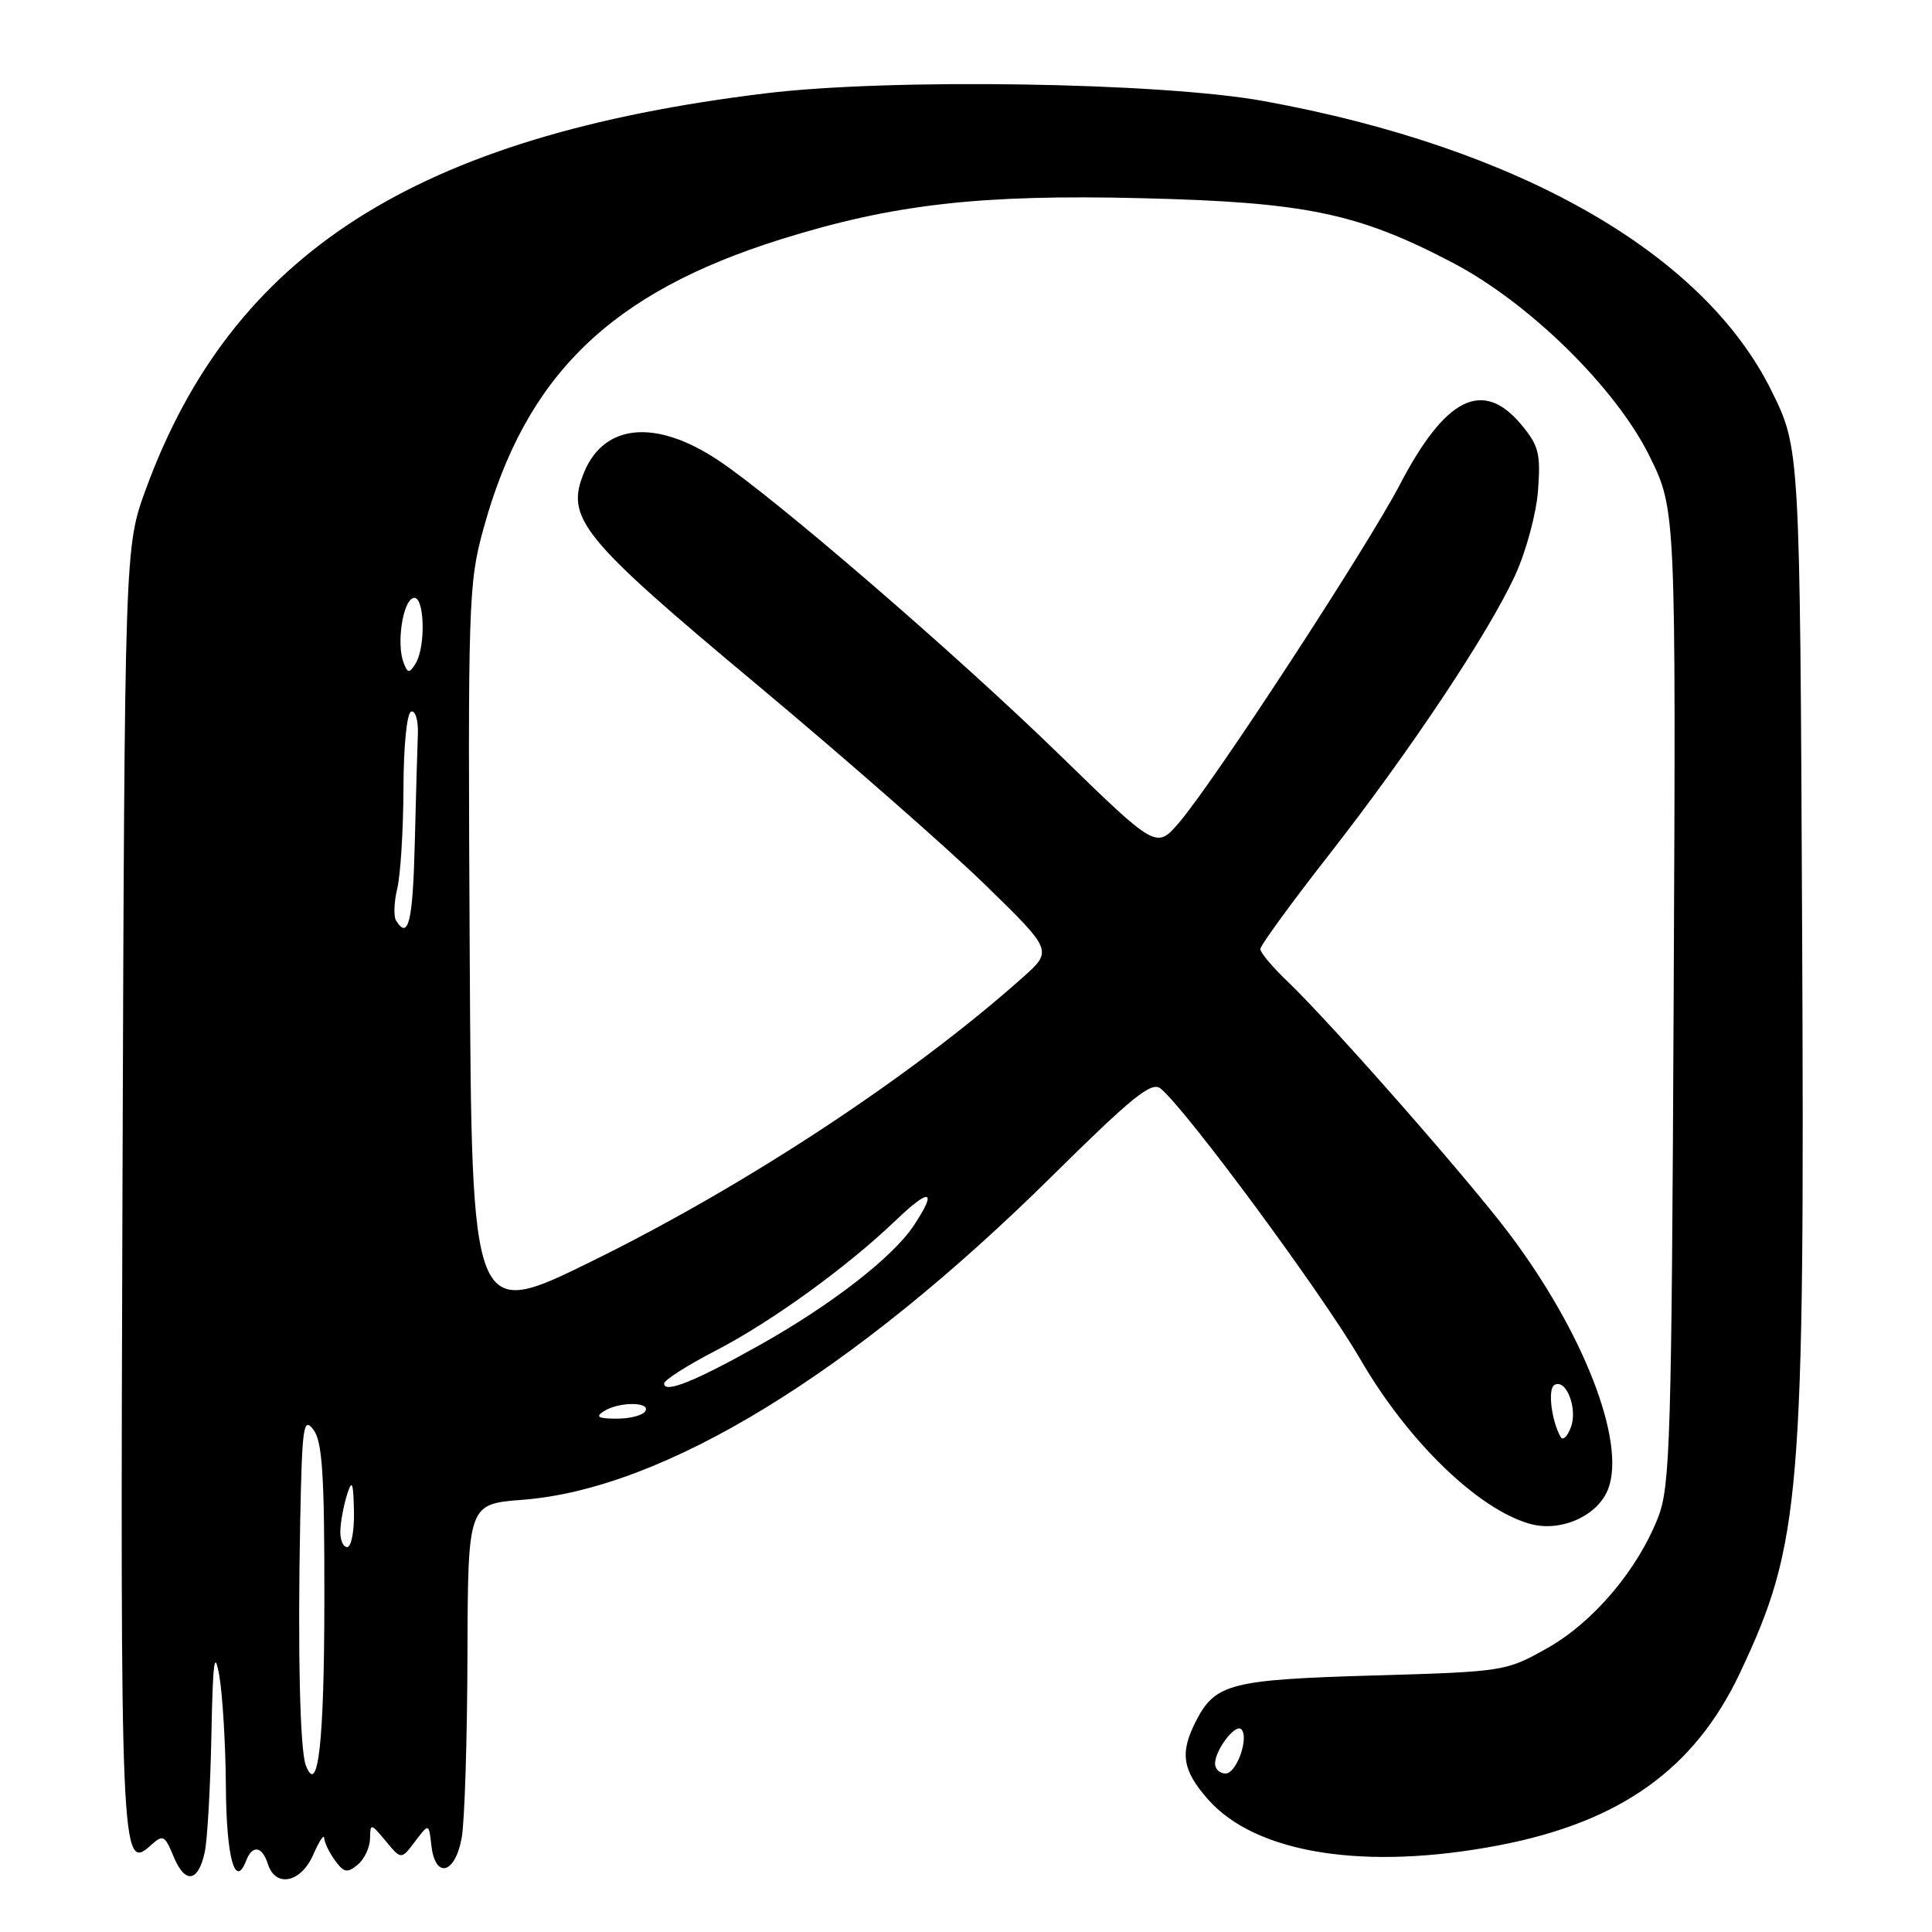<?xml version="1.0" encoding="UTF-8" standalone="no"?>
<!DOCTYPE svg PUBLIC "-//W3C//DTD SVG 1.1//EN" "http://www.w3.org/Graphics/SVG/1.1/DTD/svg11.dtd" >
<svg xmlns="http://www.w3.org/2000/svg" xmlns:xlink="http://www.w3.org/1999/xlink" version="1.1" viewBox="0 0 256 256">
 <g >
 <path fill="currentColor"
d=" M 27.13 245.42 C 27.48 243.81 27.87 236.88 28.01 230.00 C 28.20 220.12 28.42 218.44 29.05 222.00 C 29.49 224.47 29.89 231.09 29.93 236.69 C 29.99 246.12 31.15 250.37 32.61 246.56 C 33.44 244.41 34.74 244.61 35.50 247.00 C 36.51 250.18 39.89 249.47 41.51 245.75 C 42.29 243.96 42.94 242.98 42.96 243.56 C 42.98 244.14 43.63 245.47 44.39 246.52 C 45.57 248.14 46.03 248.22 47.39 247.09 C 48.28 246.36 49.01 244.80 49.03 243.63 C 49.07 241.56 49.13 241.57 51.12 243.96 C 53.17 246.43 53.17 246.43 55.00 244.00 C 56.83 241.58 56.83 241.58 57.16 244.54 C 57.67 249.02 60.32 248.33 61.18 243.50 C 61.57 241.30 61.91 230.45 61.94 219.39 C 62.00 199.29 62.00 199.29 69.25 198.73 C 87.95 197.29 112.94 182.01 139.42 155.82 C 150.07 145.30 152.60 143.25 153.79 144.24 C 157.29 147.14 175.26 171.51 180.25 180.11 C 186.52 190.93 195.78 199.93 202.67 201.90 C 206.76 203.08 211.71 200.89 213.09 197.30 C 215.48 191.05 209.81 176.46 199.90 163.36 C 194.23 155.87 176.35 135.55 170.61 130.05 C 168.62 128.16 167.00 126.22 167.00 125.76 C 167.00 125.29 171.03 119.75 175.96 113.44 C 186.81 99.57 197.22 83.94 200.77 76.21 C 202.22 73.05 203.58 68.02 203.80 64.95 C 204.16 60.07 203.89 59.02 201.52 56.20 C 196.46 50.19 191.52 52.66 185.49 64.21 C 181.13 72.55 160.75 103.76 156.23 109.00 C 153.22 112.50 153.22 112.50 140.36 99.98 C 126.83 86.80 102.65 65.94 95.14 60.97 C 86.92 55.52 80.10 56.12 77.42 62.53 C 74.86 68.67 76.91 71.19 100.42 90.82 C 112.01 100.51 125.55 112.38 130.50 117.20 C 139.50 125.97 139.50 125.97 135.50 129.53 C 120.89 142.56 98.90 157.05 78.50 167.08 C 62.50 174.96 62.50 174.96 62.24 126.29 C 61.99 79.77 62.07 77.30 64.05 70.10 C 69.63 49.73 80.90 38.77 103.50 31.70 C 118.36 27.05 129.90 25.74 151.23 26.26 C 173.00 26.79 179.90 28.22 192.48 34.81 C 202.64 40.13 214.09 51.38 218.56 60.42 C 222.07 67.53 222.07 67.53 221.77 132.01 C 221.50 190.58 221.31 196.91 219.73 201.00 C 217.01 208.00 211.13 214.95 205.00 218.40 C 199.56 221.46 199.30 221.51 182.00 222.01 C 163.11 222.56 161.04 223.09 158.51 227.98 C 156.30 232.25 156.64 234.52 160.06 238.42 C 166.38 245.61 180.86 247.91 198.58 244.52 C 214.72 241.43 224.55 234.40 230.56 221.66 C 238.64 204.52 239.14 198.48 238.79 122.95 C 238.50 59.39 238.50 59.39 234.73 51.78 C 225.71 33.51 201.25 19.55 167.50 13.40 C 153.85 10.91 117.96 10.35 101.42 12.37 C 55.07 18.03 30.76 33.57 19.32 64.84 C 16.52 72.50 16.52 72.50 16.23 157.27 C 15.93 245.72 16.03 248.09 19.94 244.55 C 21.61 243.04 21.81 243.14 23.00 246.00 C 24.52 249.68 26.26 249.43 27.13 245.42 Z  M 40.52 233.91 C 39.74 231.87 39.44 218.66 39.78 201.50 C 40.03 188.94 40.21 187.70 41.53 189.44 C 42.71 191.00 43.00 195.39 42.98 211.94 C 42.97 230.84 42.15 238.16 40.52 233.91 Z  M 161.00 233.69 C 161.00 231.89 163.69 228.36 164.47 229.13 C 165.55 230.22 163.86 235.00 162.39 235.00 C 161.63 235.00 161.00 234.41 161.00 233.69 Z  M 45.10 202.75 C 45.15 201.51 45.56 199.38 46.00 198.00 C 46.65 195.96 46.82 196.38 46.90 200.25 C 46.96 202.86 46.55 205.00 46.00 205.00 C 45.45 205.00 45.04 203.99 45.10 202.75 Z  M 206.80 190.42 C 205.59 188.29 205.06 184.08 205.95 183.53 C 207.49 182.58 209.08 186.60 208.16 189.10 C 207.70 190.33 207.09 190.93 206.80 190.42 Z  M 80.00 187.00 C 81.98 185.72 86.29 185.72 85.50 187.00 C 85.16 187.55 83.45 187.99 81.69 187.98 C 79.26 187.97 78.86 187.74 80.00 187.00 Z  M 88.00 183.32 C 88.01 182.87 91.04 180.93 94.75 179.01 C 102.20 175.16 112.20 167.93 118.75 161.65 C 123.26 157.34 124.22 157.63 121.10 162.36 C 118.35 166.54 110.24 172.84 100.78 178.16 C 92.11 183.03 88.00 184.69 88.00 183.32 Z  M 52.48 121.98 C 52.14 121.41 52.21 119.50 52.64 117.73 C 53.07 115.95 53.44 110.00 53.46 104.50 C 53.48 98.68 53.92 94.41 54.50 94.28 C 55.05 94.15 55.44 95.50 55.37 97.28 C 55.30 99.05 55.11 105.56 54.96 111.75 C 54.70 122.16 54.11 124.60 52.48 121.98 Z  M 53.48 87.82 C 52.52 85.31 53.35 79.70 54.75 79.24 C 56.25 78.75 56.48 85.69 55.04 87.97 C 54.23 89.24 54.02 89.22 53.48 87.82 Z "/>
</g>
</svg>